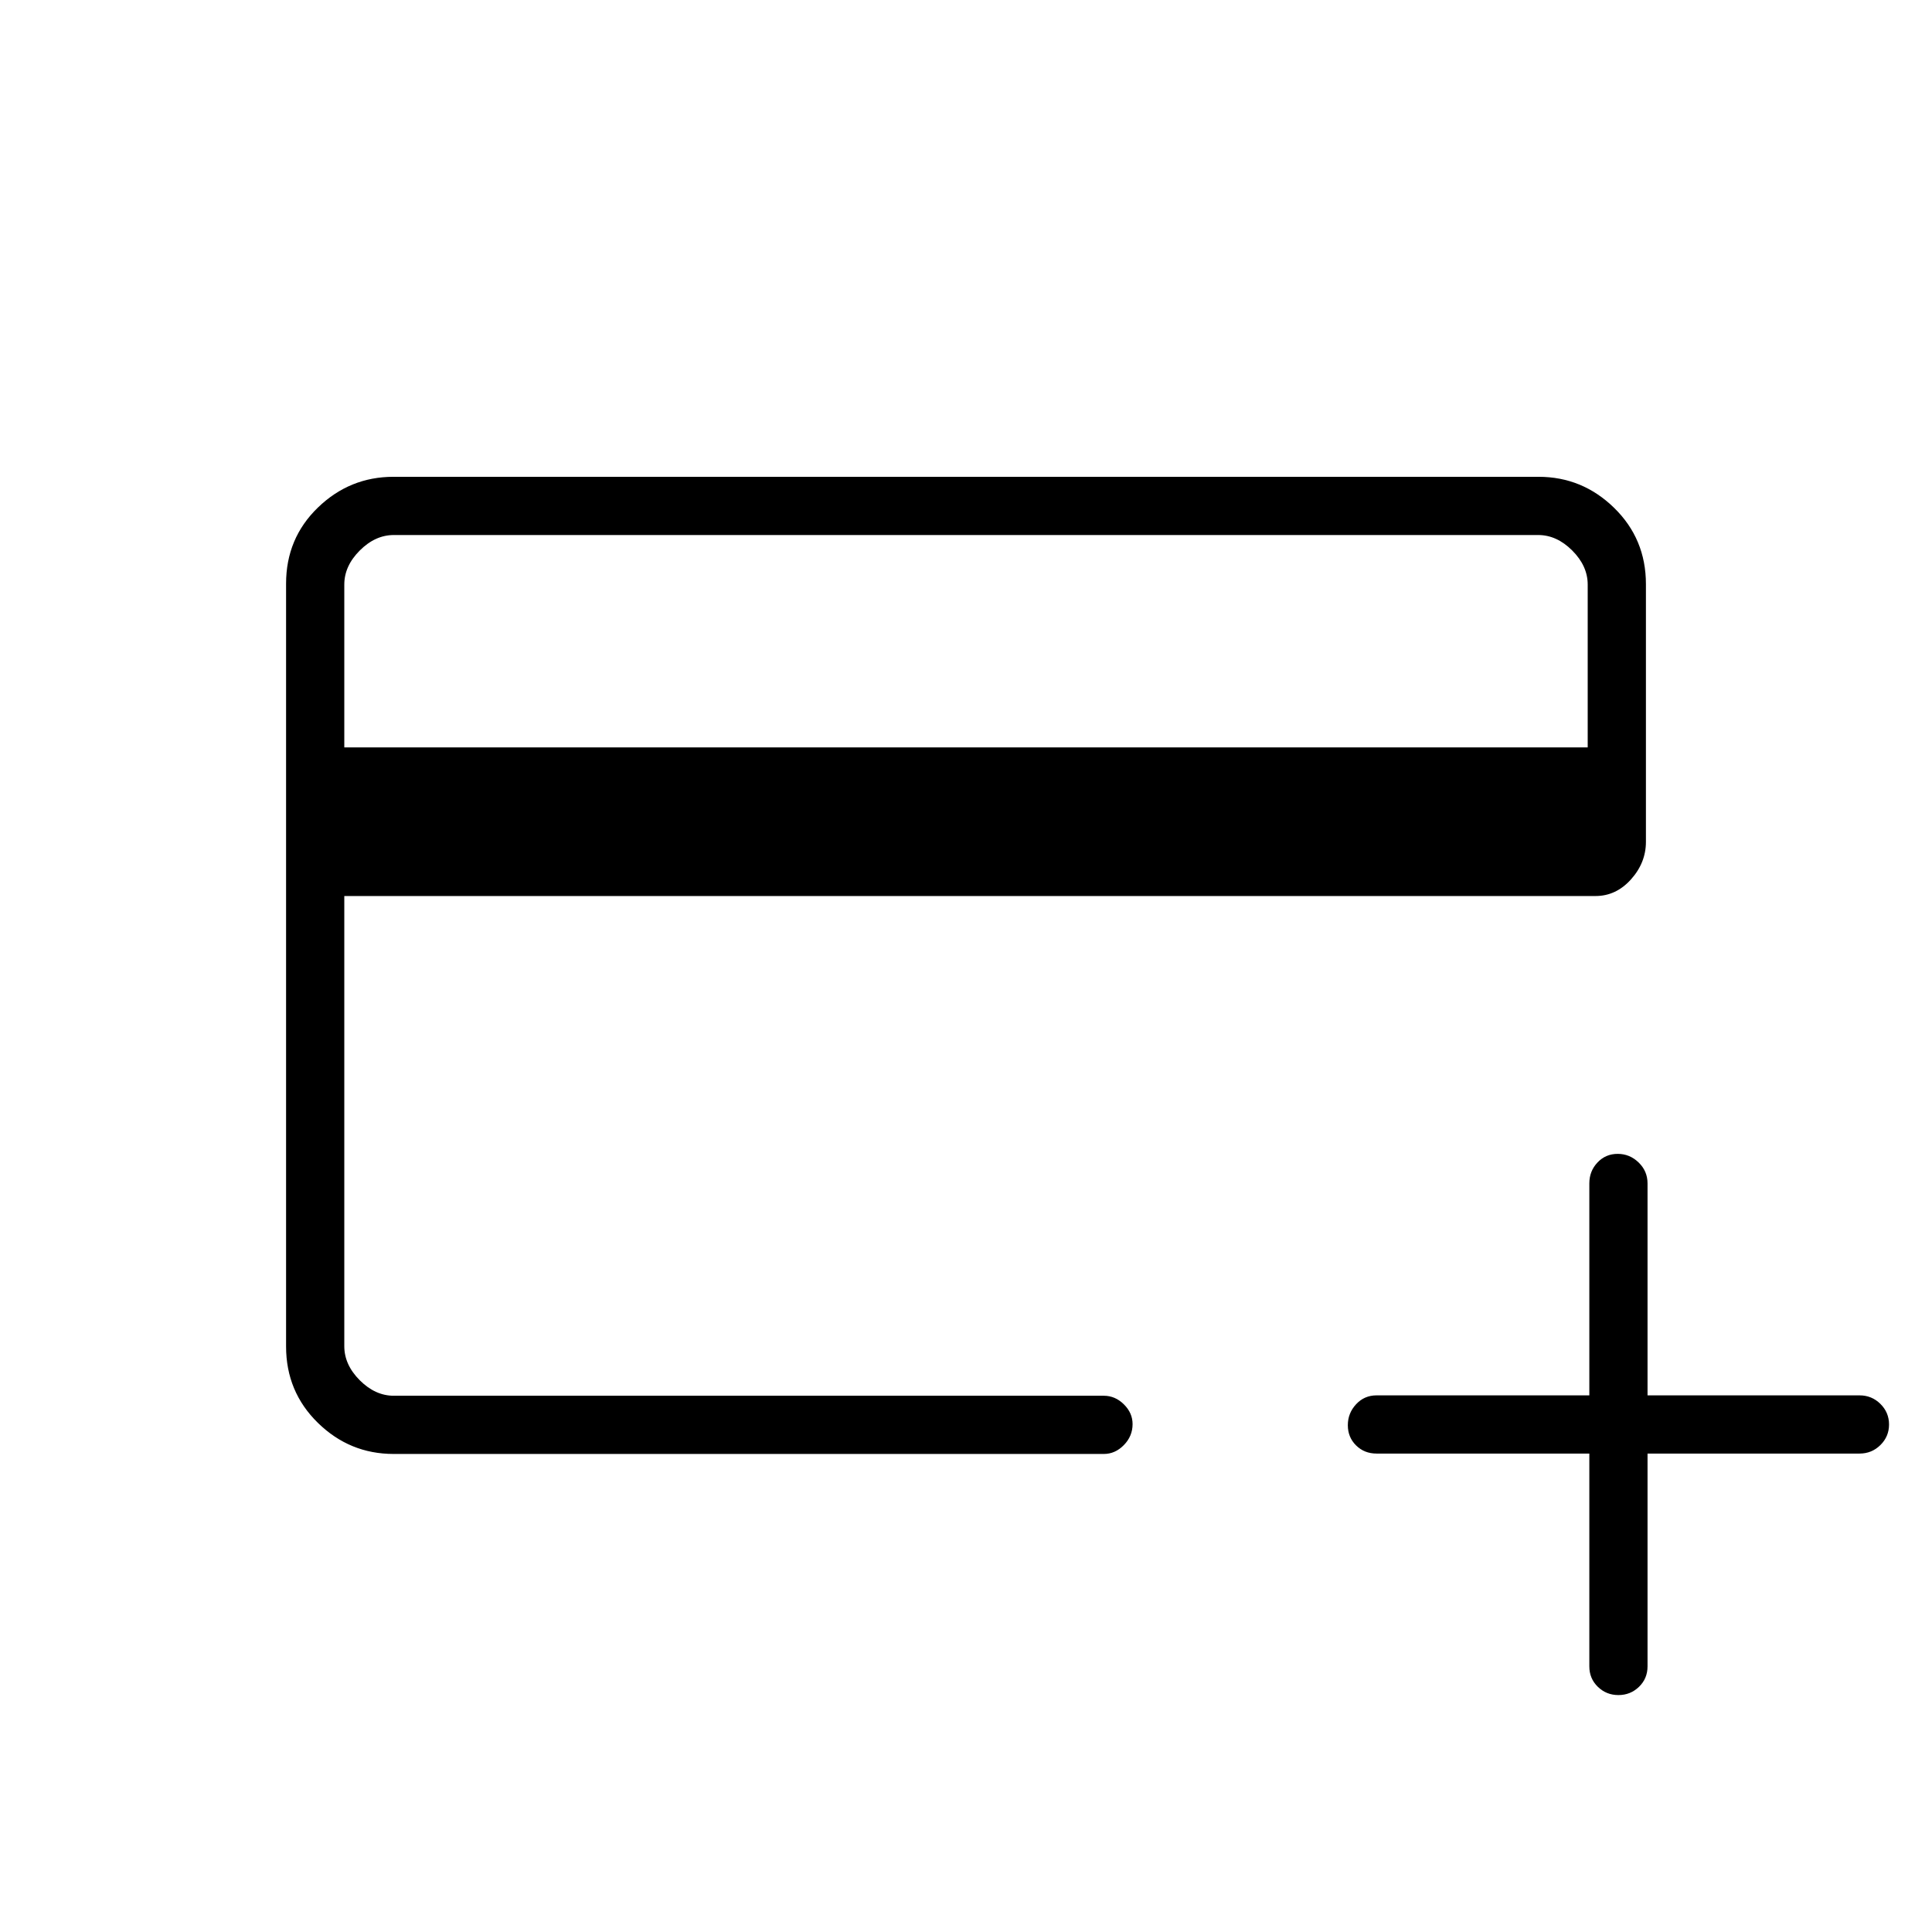 <svg xmlns="http://www.w3.org/2000/svg" height="20" viewBox="0 -960 960 960" width="20"><path d="M195.57-237.54q-21.82 0-37.62-15.46-15.8-15.46-15.8-37.94V-670q0-22.48 15.8-37.78t37.57-15.3h568.96q21.77 0 37.57 15.43t15.8 37.92v128.03q0 10.39-7.42 18.66t-17.62 8.27H171.08v223.69q0 9.23 7.69 16.93 7.69 7.69 16.92 7.69H548.5q5.63 0 9.95 4.27 4.32 4.27 4.32 9.81 0 6-4.32 10.42t-9.95 4.42H195.57Zm-24.49-351.08h617.84v-80.92q0-9.23-7.69-16.92-7.69-7.69-16.92-7.69H195.69q-9.23 0-16.92 7.69-7.69 7.69-7.69 16.92v80.92Zm618.65 350.89H684q-6.07 0-10.17-4.05t-4.1-10.04q0-5.99 4.1-10.41t10.17-4.42h105.73V-372q0-6.07 4.05-10.36 4.05-4.29 10.04-4.29 5.99 0 10.41 4.29t4.42 10.36v105.35H924q6.07 0 10.36 4.24 4.29 4.24 4.29 10.23t-4.29 10.22q-4.29 4.23-10.36 4.23H818.65V-132q0 6.07-4.24 10.17t-10.23 4.1q-5.99 0-10.22-4.1T789.73-132v-105.73Zm-618.65-28.73V-694.15v427.69Z"/></svg>